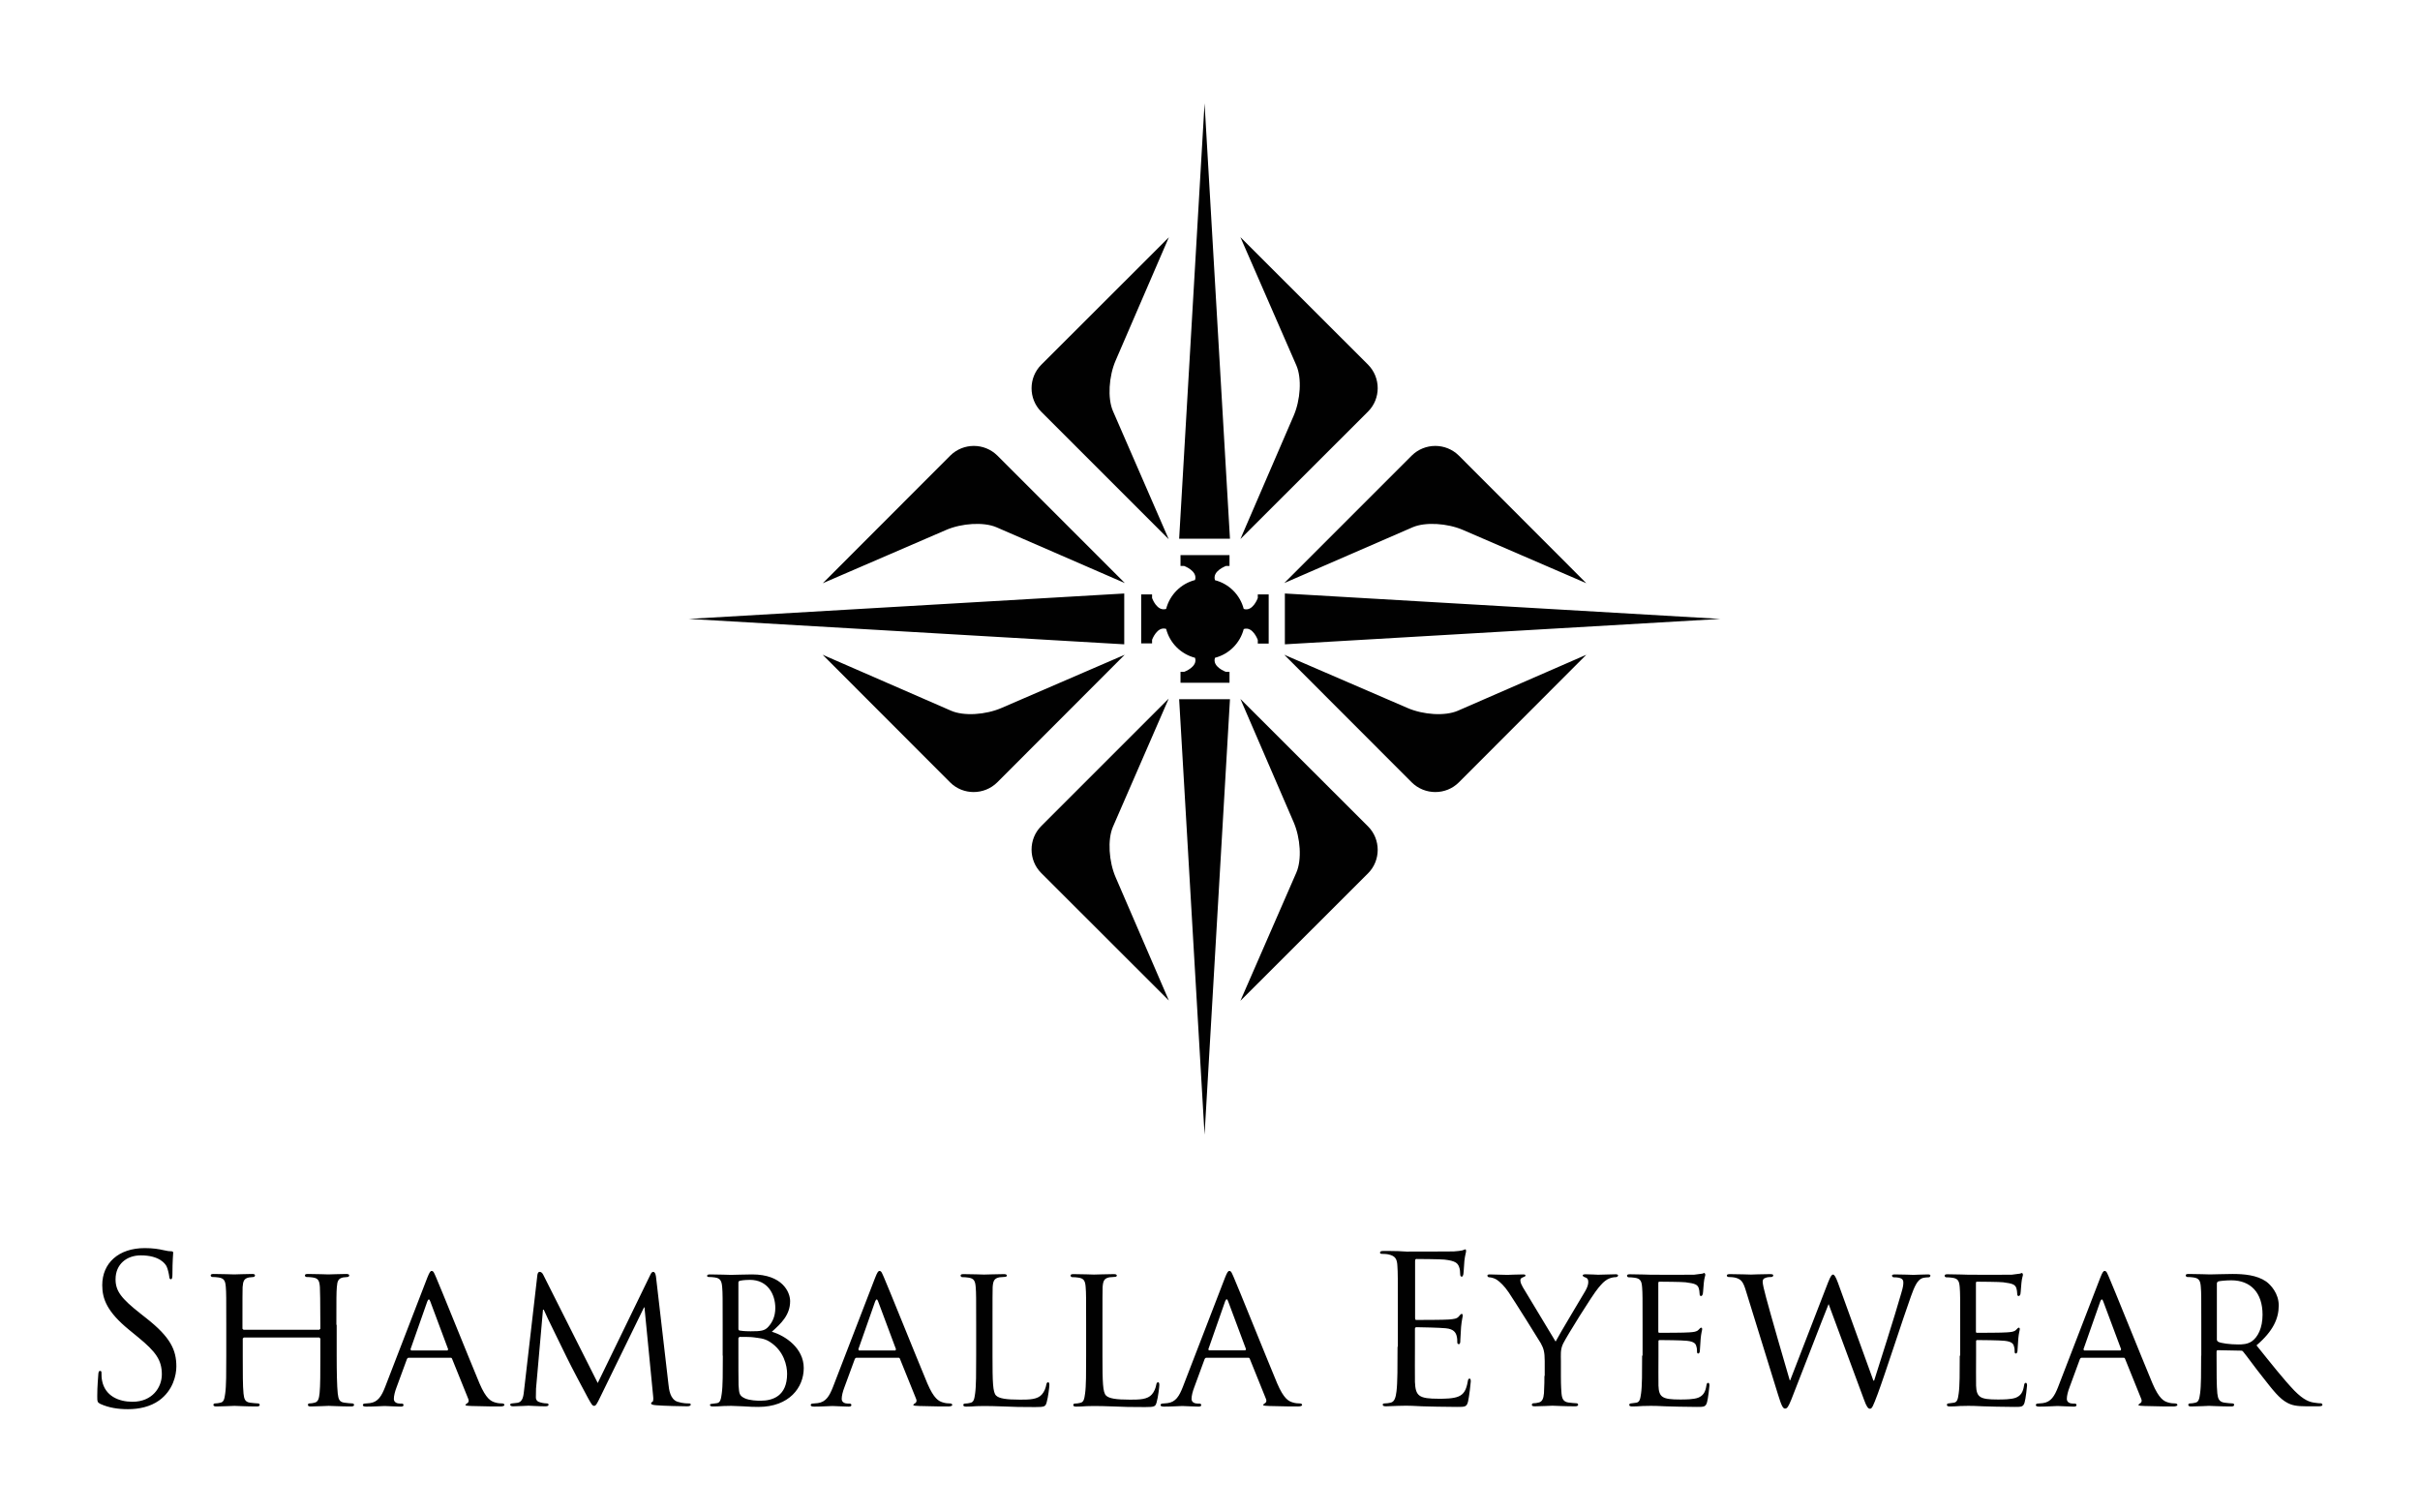 <svg xmlns="http://www.w3.org/2000/svg" width="160" height="100" viewBox="0 0 160 100"><path fill="#010101" d="M129.57 89.63c0 1.11 0 2.02-.07 2.5-.05.34-.08.57-.31.61l-.37.05c-.07 0-.1.05-.1.1 0 .07.07.1.19.1.19 0 .46-.01.69-.03l.52-.01c.18 0 .49 0 .99.03.49.01 1.18.04 2.08.04.46 0 .58 0 .67-.3.07-.24.16-1.03.16-1.11 0-.08-.01-.18-.08-.18s-.1.04-.12.18c-.07.46-.23.67-.54.8-.31.12-.88.12-1.2.12-1.18 0-1.4-.15-1.43-.92-.01-.23 0-1.58 0-1.97v-.96c0-.04.01-.08.08-.08.2 0 1.48.01 1.81.05.46.05.57.19.61.35.05.15.05.27.05.38 0 .07.03.11.08.11.08 0 .11-.12.11-.22 0-.08.03-.52.05-.75.03-.38.1-.57.1-.64 0-.07-.03-.1-.07-.1-.04 0-.1.07-.18.15-.12.12-.3.14-.58.16-.27.03-1.85.03-2 .03-.07 0-.07-.04-.07-.12v-3.14c0-.08.01-.12.07-.12.14 0 1.52.01 1.73.04.65.08.77.16.86.35.05.14.07.33.07.41 0 .1.03.15.1.15.05 0 .09-.07.11-.12.03-.14.05-.65.07-.76.03-.33.1-.46.1-.54l-.05-.11-.16.05-.54.07c-.27.01-2.77 0-2.85 0-.07 0-.84-.03-1.39-.03-.14 0-.19.03-.19.1 0 .04.05.1.1.1.11 0 .31.01.41.03.39.05.46.24.49.64.03.37.03.69.03 2.49v2.02zm-8.05-4.81c-.15-.4-.24-.55-.33-.55-.07 0-.15.07-.33.53l-2.5 6.46h-.03c-.15-.48-1.37-4.72-1.56-5.46-.14-.51-.23-.91-.23-1.06 0-.15.08-.22.16-.24.14-.07.33-.07.42-.07.05 0 .12-.04.12-.11 0-.05-.05-.08-.22-.08-.6 0-1.14.03-1.25.03-.12 0-.79-.03-1.41-.03-.11 0-.19.03-.19.08 0 .07.05.11.11.11.08 0 .38.01.54.07.31.11.44.26.62.87l2.12 6.85c.24.79.34.91.46.91.14 0 .22-.12.42-.61.43-1.07 2.05-5.3 2.46-6.3l2.34 6.32c.16.45.27.6.39.6.14 0 .2-.14.52-.99.48-1.29 1.66-4.96 2.19-6.43.23-.64.42-1.1.77-1.22.14-.04.37-.05.41-.05.08 0 .11-.07.11-.12 0-.04-.05-.07-.16-.07-.37 0-.88.03-.96.03-.11 0-.61-.03-1.22-.03-.15 0-.2.03-.2.08 0 .04.04.11.11.11.54 0 .64.14.64.34 0 .15-.01.29-.14.72-.42 1.48-1.49 4.82-1.79 5.77h-.05l-2.34-6.46zm-12.95 4.81c0 1.11 0 2.02-.07 2.5-.05.34-.08.57-.31.61l-.37.05c-.07 0-.1.05-.1.1 0 .07.07.1.19.1.19 0 .46-.01.69-.03l.52-.01c.18 0 .49 0 .99.03.49.01 1.18.04 2.08.04.46 0 .58 0 .67-.3.07-.24.16-1.03.16-1.11 0-.08-.01-.18-.08-.18s-.1.04-.12.18c-.07.46-.23.67-.54.8-.31.12-.88.12-1.2.12-1.18 0-1.4-.15-1.43-.92-.01-.23 0-1.58 0-1.97v-.96c0-.04.01-.08.08-.08.2 0 1.48.01 1.81.05.46.05.57.19.61.35.05.15.05.27.05.38 0 .07.03.11.08.11.08 0 .11-.12.11-.22 0-.08.03-.52.05-.75.03-.38.1-.57.1-.64 0-.07-.03-.1-.07-.1-.04 0-.1.07-.18.15-.12.12-.3.14-.58.16-.27.03-1.85.03-2 .03-.07 0-.07-.04-.07-.12v-3.14c0-.08.01-.12.07-.12.14 0 1.52.01 1.73.04.65.08.77.16.86.35.05.14.07.33.07.41 0 .1.03.15.1.15.05 0 .09-.07.11-.12.03-.14.05-.65.07-.76.03-.33.1-.46.1-.54l-.05-.11-.16.05-.54.07c-.27.01-2.77 0-2.85 0-.07 0-.84-.03-1.39-.03-.14 0-.19.03-.19.1 0 .04.05.1.1.1.11 0 .31.01.41.03.39.05.46.24.49.64.03.37.03.69.03 2.49v2.02zm-6.46 1.34c0 .19 0 .68-.03 1.15-.03.34-.11.56-.35.61-.11.03-.24.05-.35.05-.07 0-.1.05-.1.1 0 .07.05.1.19.1.35 0 1.11-.04 1.17-.04.07 0 .84.04 1.51.04.12 0 .19-.04.19-.1 0-.04-.03-.1-.1-.1-.11 0-.38-.03-.54-.05-.35-.05-.43-.27-.46-.61-.04-.48-.04-.96-.04-1.15v-.99c0-.38-.05-.75.15-1.15.24-.49 1.93-3.21 2.32-3.67.26-.31.37-.43.6-.57.19-.11.42-.15.56-.15.1 0 .15-.07.15-.12 0-.04-.07-.07-.15-.07l-1.17.03c-.1 0-.52-.03-.83-.03-.12 0-.19.03-.19.07 0 .05.07.11.18.14.14.04.19.14.19.3 0 .15-.05.34-.2.6-.22.38-1.71 2.85-1.96 3.34l-2.17-3.6c-.08-.15-.16-.29-.16-.45 0-.1.05-.15.15-.19.11-.04.19-.08.19-.12 0-.05-.03-.08-.16-.08-.46 0-.95.03-1.03.03-.05 0-.95-.03-1.18-.03-.11 0-.15.03-.15.08s.05.11.12.11c.1 0 .33.05.5.16.22.15.5.41.79.84.41.61 2.02 3.18 2.12 3.36.18.33.26.56.26 1.18v.98zm-9.71-1.93c0 1.3 0 2.38-.07 2.95-.05.39-.12.69-.39.75-.12.03-.29.05-.41.05-.08 0-.11.04-.11.08 0 .08.07.11.22.11l.79-.03.54-.01c.2 0 .53.01 1.06.04.53.01 1.28.04 2.3.04.53 0 .64 0 .73-.35.07-.29.18-1.21.18-1.32 0-.1 0-.2-.08-.2-.07 0-.1.05-.12.2-.1.56-.26.83-.61.98-.35.15-.95.15-1.3.15-1.33 0-1.54-.18-1.58-1.11-.01-.29 0-1.86 0-2.32v-1.2c0-.05.03-.1.1-.1.23 0 1.58.03 1.94.07.53.05.65.29.71.48.05.18.05.31.05.45 0 .07.03.12.1.12.1 0 .1-.15.1-.26 0-.1.03-.6.05-.87.04-.45.11-.68.11-.76 0-.08-.03-.11-.07-.11-.05 0-.11.07-.2.18-.12.14-.31.16-.64.19-.31.03-1.98.03-2.16.03-.07 0-.08-.04-.08-.14v-3.75c0-.1.03-.14.08-.14.15 0 1.63.01 1.86.04.73.08.87.24.96.46.07.16.08.39.08.49 0 .11.03.18.11.18.05 0 .08-.08.1-.15.03-.16.05-.76.07-.9.04-.38.11-.54.11-.64 0-.07-.01-.12-.05-.12l-.19.07c-.11.03-.33.05-.58.07-.31.01-3.02.01-3.11.01l-.56-.03c-.3-.01-.67-.01-.98-.01-.15 0-.22.03-.22.11 0 .05.05.08.11.08.12 0 .35.01.46.04.45.1.56.31.58.77.03.43.03.82.03 2.93v2.4zm-12.47.25l-.04-.08 1.11-3.17c.07-.18.14-.18.2 0l1.18 3.16-.04.08h-2.41zm-1.73 2.42c-.23.58-.46.99-1.01 1.06l-.35.03c-.05 0-.11.04-.11.1 0 .07.08.1.23.1.49 0 1.09-.04 1.21-.04.14 0 .79.04 1.07.04.11 0 .18-.03.18-.1 0-.05-.03-.1-.12-.1h-.11c-.2 0-.41-.08-.41-.31 0-.2.07-.49.18-.77l.68-1.85c.03-.07.07-.1.12-.1h2.76c.07 0 .08.01.11.07l1.07 2.65c.08.19-.04.29-.11.31l-.08.08c0 .07.19.07.42.08.83.03 1.71.03 1.89.03.14 0 .27-.03.27-.1s-.08-.1-.15-.1c-.12 0-.3-.01-.48-.07-.26-.08-.58-.23-1.02-1.26-.73-1.75-2.65-6.52-2.87-7.01-.12-.26-.16-.42-.29-.42-.08 0-.14.07-.29.45l-2.79 7.23zm-5.31-4.12c0-1.79 0-2.12.01-2.49.03-.41.1-.58.45-.65l.39-.03c.04 0 .1-.04.1-.08 0-.07-.07-.1-.19-.1-.37 0-1.26.03-1.32.03-.07 0-.81-.03-1.36-.03-.14 0-.19.03-.19.1 0 .04.05.1.1.1.11 0 .31.01.41.03.39.05.46.24.49.64.03.37.03.69.03 2.49v2.04c0 1.11 0 2.02-.07 2.5-.05.34-.08.56-.31.61-.11.03-.26.05-.37.05-.07 0-.1.05-.1.1 0 .07.07.1.19.1.19 0 .45-.01.69-.03l.49-.01c.35 0 .76.01 1.3.03.56.03 1.22.04 2.08.04.64 0 .68-.04.76-.31.1-.34.18-1.03.18-1.15 0-.12-.03-.18-.08-.18-.07 0-.11.07-.12.15-.04.23-.14.48-.29.65-.29.34-.82.35-1.44.35-.94 0-1.4-.08-1.59-.27-.22-.2-.24-.9-.24-2.59v-2.09zm-7.27 0c0-1.79 0-2.12.01-2.49.03-.41.1-.58.45-.65l.39-.03c.04 0 .1-.04.1-.08 0-.07-.07-.1-.19-.1-.37 0-1.26.03-1.32.03-.07 0-.81-.03-1.36-.03-.14 0-.19.03-.19.1 0 .04.05.1.1.1.11 0 .31.01.41.03.39.05.46.24.49.64.03.37.03.69.03 2.49v2.04c0 1.11 0 2.02-.07 2.5-.05.34-.08.56-.31.61-.11.03-.26.05-.37.05-.07 0-.1.05-.1.1 0 .07.07.1.19.1.19 0 .45-.01.69-.03l.49-.01c.35 0 .76.01 1.3.03.56.03 1.22.04 2.08.04.64 0 .68-.04.76-.31.1-.34.18-1.03.18-1.15 0-.12-.03-.18-.08-.18-.07 0-.11.07-.12.15-.04.23-.14.48-.29.65-.29.34-.82.35-1.44.35-.94 0-1.4-.08-1.59-.27-.22-.2-.24-.9-.24-2.59v-2.09zm-8.83 1.7l-.04-.08 1.11-3.16c.07-.18.14-.18.2 0l1.18 3.16-.04.08h-2.41zm-1.72 2.42c-.23.58-.46.99-1.01 1.06l-.35.03c-.05 0-.11.04-.11.1 0 .07.08.1.23.1.49 0 1.09-.04 1.21-.04.14 0 .79.04 1.07.04.11 0 .18-.03.18-.1 0-.05-.03-.1-.12-.1h-.11c-.2 0-.41-.08-.41-.31 0-.2.07-.49.18-.77l.68-1.85c.03-.07.07-.1.12-.1h2.76c.07 0 .08.01.11.07l1.07 2.65c.08.19-.04.29-.11.31l-.08.08c0 .07.19.07.42.08.83.03 1.71.03 1.89.03.14 0 .27-.03.27-.1s-.08-.1-.15-.1c-.12 0-.3-.01-.48-.07-.26-.08-.58-.23-1.02-1.26-.73-1.75-2.65-6.52-2.87-7.01-.12-.26-.16-.42-.29-.42-.08 0-.14.07-.29.45l-2.79 7.23zm-6.25-3.24l.07-.08c.19 0 .79 0 .94.03.29.05.67.04 1.07.3.94.6 1.14 1.59 1.14 2.11 0 1.48-.96 1.78-1.75 1.78-.22 0-.72-.01-1.05-.16-.37-.18-.37-.31-.41-.87-.01-.18-.01-1.56-.01-2.46v-.65zm0-3.68c0-.07.04-.1.15-.12.19-.04.48-.05.61-.05 1.2 0 1.68.98 1.68 1.86 0 .56-.2.95-.46 1.24-.24.27-.5.3-1.17.3-.45 0-.67-.04-.73-.05-.05-.01-.08-.04-.08-.12v-3.06zm-1.03 4.84c0 1.11 0 2.02-.07 2.5-.05.34-.08.6-.31.64l-.37.05c-.07 0-.1.03-.1.07 0 .07.07.1.19.1.19 0 .48-.01.72-.03l.49-.01.77.03c.38.03.81.04 1.03.04 2.04 0 3-1.28 3-2.57 0-1.3-1.19-2.13-2.11-2.4.61-.54 1.21-1.11 1.21-2.02 0-.61-.52-1.77-2.51-1.77-.56 0-1.11.03-1.4.03-.07 0-.84-.03-1.39-.03-.14 0-.19.03-.19.1 0 .04.05.07.1.07.11 0 .31.01.41.03.39.05.46.27.49.67.03.37.03.69.03 2.49v2.01zm-4.42-5.23c-.03-.22-.1-.31-.18-.31-.08 0-.14.08-.19.19l-3.48 7.16-3.61-7.17c-.07-.14-.16-.18-.24-.18-.07 0-.12.08-.14.2l-.87 7.54c-.05.44-.07.86-.46.92l-.35.04c-.07 0-.12.04-.12.08 0 .08.08.11.2.11.33 0 .9-.04 1.01-.04.1 0 .67.04 1.11.04.14 0 .22-.03.22-.11 0-.04-.05-.08-.09-.08-.08 0-.26-.01-.46-.07-.18-.04-.29-.15-.29-.33l.01-.58.46-5.22h.05c.2.48 1.17 2.42 1.52 3.15.3.62 1.09 2.11 1.4 2.68.23.42.3.53.41.53.11 0 .18-.11.42-.61l2.88-5.9h.03l.57 5.84c.03.22.01.39-.05.41-.05.01-.08.05-.08.1s.05.1.34.12c.43.04 1.77.07 2.04.07.14 0 .24-.04.24-.11 0-.05-.04-.08-.1-.08-.12 0-.43 0-.77-.11-.49-.16-.57-.79-.61-1.2l-.82-7.08zm-16.19 4.89l-.04-.08 1.11-3.16c.07-.18.14-.18.2 0l1.18 3.16-.04.08h-2.41zm-1.72 2.42c-.23.58-.46.99-1.01 1.06l-.35.03c-.05 0-.11.04-.11.1 0 .07.08.1.23.1.49 0 1.09-.04 1.21-.04.14 0 .79.04 1.07.04.11 0 .18-.03.18-.1 0-.05-.03-.1-.12-.1h-.11c-.2 0-.41-.08-.41-.31 0-.2.07-.49.18-.77l.68-1.85c.03-.07.07-.1.12-.1h2.76c.07 0 .08.01.11.07l1.07 2.65c.08.19-.04.29-.11.31l-.08.08c0 .07.19.07.42.08.83.03 1.71.03 1.89.03.14 0 .27-.03.27-.1s-.08-.1-.15-.1c-.12 0-.3-.01-.48-.07-.26-.08-.58-.23-1.02-1.26-.73-1.75-2.65-6.52-2.87-7.01-.12-.26-.16-.42-.29-.42-.08 0-.14.07-.29.45l-2.79 7.23zm-3.22-4.12c0-1.79 0-2.12.03-2.49.03-.41.1-.57.41-.64l.3-.03c.05 0 .11-.05.11-.1 0-.07-.07-.1-.2-.1-.35 0-1.11.03-1.18.03-.05 0-.83-.03-1.36-.03-.14 0-.19.03-.19.1 0 .04.04.1.1.1.11 0 .31.01.41.03.39.05.45.24.48.64.01.37.03.72.03 2.51v.24l-.07.07h-5.01l-.07-.07v-.24c0-1.79 0-2.15.01-2.51.03-.41.1-.57.42-.64l.3-.03c.04 0 .1-.05.1-.1 0-.07-.05-.1-.19-.1-.37 0-1.13.03-1.18.03-.07 0-.83-.03-1.37-.03-.14 0-.19.03-.19.1 0 .04.05.1.1.1.11 0 .31.01.41.03.39.05.46.24.49.64.03.37.03.69.03 2.49v2.04c0 1.11 0 2.02-.07 2.5-.05.34-.08.56-.31.61-.11.03-.26.05-.37.05-.07 0-.1.05-.1.1 0 .07.07.1.19.1.37 0 1.13-.04 1.2-.04.05 0 .82.04 1.48.04.14 0 .19-.04.19-.1 0-.04-.03-.1-.1-.1-.11 0-.37-.03-.54-.05-.35-.05-.39-.27-.43-.61-.05-.48-.05-1.36-.05-2.47v-1.16l.07-.07h4.99l.07.07v1.15c0 1.11 0 1.98-.05 2.46-.04.34-.08.57-.33.63-.11.03-.24.05-.35.05-.07 0-.09.05-.09.1 0 .07.05.1.19.1.35 0 1.13-.04 1.18-.04.07 0 .83.04 1.48.04.14 0 .2-.04.2-.1 0-.04-.03-.1-.11-.1-.1 0-.37-.03-.53-.05-.37-.05-.39-.27-.44-.61-.05-.48-.07-1.39-.07-2.5v-2.04zm124.33-2.73c0-.07.04-.11.1-.14.12-.03.5-.07.86-.07 1.28 0 2.06.83 2.06 2.27 0 .88-.31 1.49-.72 1.77-.29.19-.61.2-.9.2-.53 0-1.14-.08-1.32-.18-.05-.04-.08-.08-.08-.15v-3.7zm-1.04 4.77c0 1.11 0 2.02-.07 2.5-.05.34-.08.56-.31.61-.11.03-.26.05-.37.05-.07 0-.1.05-.1.1 0 .07.07.1.19.1.37 0 1.17-.04 1.18-.04.05 0 .82.04 1.47.04.14 0 .19-.04.19-.1 0-.04-.01-.1-.1-.1-.11 0-.37-.03-.53-.05-.37-.05-.44-.27-.48-.61-.05-.48-.05-1.37-.05-2.49v-.27c0-.07.03-.1.08-.1l1.52.03c.08 0 .11.01.16.07.26.31.79 1.06 1.29 1.68.68.87 1.11 1.43 1.63 1.7.3.16.6.23 1.28.23h.75c.22 0 .29-.03.29-.1 0-.04-.04-.1-.11-.1s-.19 0-.42-.04c-.3-.04-.69-.15-1.33-.8-.69-.72-1.52-1.77-2.5-2.99 1.11-.95 1.47-1.78 1.47-2.64 0-.8-.53-1.36-.83-1.58-.62-.43-1.47-.5-2.23-.5-.37 0-1.37.03-1.49.03-.07 0-.87-.03-1.41-.03-.14 0-.19.03-.19.1 0 .04.05.1.1.1.11 0 .31.01.41.03.39.05.46.24.49.64.03.37.03.69.03 2.49v2.04zm-7.74-.34l-.04-.08 1.11-3.16c.07-.18.14-.18.2 0l1.18 3.16-.04.08h-2.41zm-32.91-46l-8.43 8.44c-.85.85-2.25.85-3.11 0l-8.43-8.44 8.15 3.52c1.04.45 2.48.55 3.33.18l8.49-3.7zm-19.97-4.74l8.43-8.43c.86-.85 2.25-.85 3.11 0l8.43 8.44-8.15-3.52c-1.04-.45-2.49-.54-3.33-.18l-8.49 3.69zm-30.52 4.74l8.43 8.44c.85.85 2.25.85 3.11 0l8.43-8.44-8.15 3.52c-1.04.45-2.48.55-3.33.18l-8.49-3.7zm19.98-4.74l-8.43-8.43c-.86-.85-2.25-.85-3.11 0l-8.43 8.44 8.15-3.52c1.04-.45 2.49-.54 3.33-.18l8.49 3.69zm-.04.69l-28.79 1.68 28.79 1.68v-3.36zm7.68-23.56l8.44 8.43c.85.86.85 2.25 0 3.1l-8.44 8.43 3.52-8.15c.45-1.04.55-2.48.18-3.33l-3.7-8.48zm-4.74 19.97l-8.43-8.43c-.85-.85-.85-2.25 0-3.1l8.44-8.43-3.52 8.15c-.45 1.04-.54 2.49-.18 3.33l3.69 8.48zm4.74 30.52l8.44-8.43c.85-.85.85-2.25 0-3.1l-8.44-8.43 3.52 8.15c.45 1.04.55 2.48.18 3.33l-3.7 8.48zm-4.74-19.98l-8.43 8.43c-.85.85-.85 2.25 0 3.1l8.44 8.43-3.52-8.15c-.45-1.04-.54-2.49-.18-3.33l3.69-8.48zm.69.04l1.68 28.79 1.68-28.79h-3.36zm0-10.61l1.68-28.79 1.68 28.79h-3.36zm6.99 3.62l28.79 1.68-28.79 1.68v-3.36zm-4.62-.88c.93.24 1.66.97 1.9 1.9.6.2.93-.72.93-.72v-.24h.72v3.25h-.72v-.24s-.33-.92-.93-.72c-.24.93-.97 1.66-1.9 1.9-.2.6.72.93.72.93h.24v.72h-3.24v-.72h.24s.92-.33.72-.93c-.93-.24-1.67-.97-1.91-1.91-.6-.19-.93.72-.93.72v.24h-.72v-3.24h.72v.24s.32.91.93.72c.24-.93.97-1.67 1.91-1.91.19-.6-.72-.93-.72-.93h-.24v-.72h3.24v.72h-.24c0 .01-.92.33-.72.94zm55.74 53.35c-.23.58-.46.99-1.01 1.06l-.35.03c-.05 0-.11.04-.11.1 0 .07.08.1.23.1.49 0 1.09-.04 1.21-.04.14 0 .79.04 1.07.04.11 0 .18-.03.18-.1 0-.05-.03-.1-.12-.1h-.11c-.2 0-.41-.08-.41-.31 0-.2.07-.49.18-.77l.68-1.85c.03-.07.07-.1.12-.1h2.76c.07 0 .08.01.11.07l1.07 2.65c.08.19-.04.29-.11.31l-.08.08c0 .07.19.07.42.08.83.03 1.71.03 1.89.03.14 0 .27-.03.27-.1s-.08-.1-.15-.1c-.12 0-.3-.01-.48-.07-.26-.08-.58-.23-1.02-1.26-.73-1.75-2.65-6.52-2.87-7.01-.12-.26-.16-.42-.29-.42-.08 0-.14.07-.29.45l-2.79 7.23zm-127.61 1.46c.73 0 1.47-.16 2.05-.57.94-.67 1.15-1.7 1.15-2.25 0-1.09-.38-1.93-1.98-3.19l-.38-.3c-1.3-1.02-1.66-1.51-1.66-2.28 0-.99.73-1.58 1.67-1.58 1.25 0 1.62.57 1.7.72.08.15.16.52.18.68.01.11.03.18.11.18.07 0 .1-.1.1-.31 0-.92.05-1.37.05-1.44 0-.07-.03-.1-.14-.1-.11 0-.22-.01-.48-.07-.34-.08-.73-.14-1.26-.14-1.73 0-2.81.99-2.81 2.45 0 .92.33 1.77 1.77 2.95l.61.5c1.17.96 1.56 1.51 1.56 2.45 0 .87-.64 1.81-1.94 1.81-.91 0-1.81-.38-2.01-1.39-.04-.19-.04-.38-.04-.5 0-.11-.01-.15-.1-.15-.07 0-.1.07-.11.22-.01.22-.07.76-.07 1.44 0 .37.01.42.2.52.57.26 1.19.35 1.83.35z"/></svg>